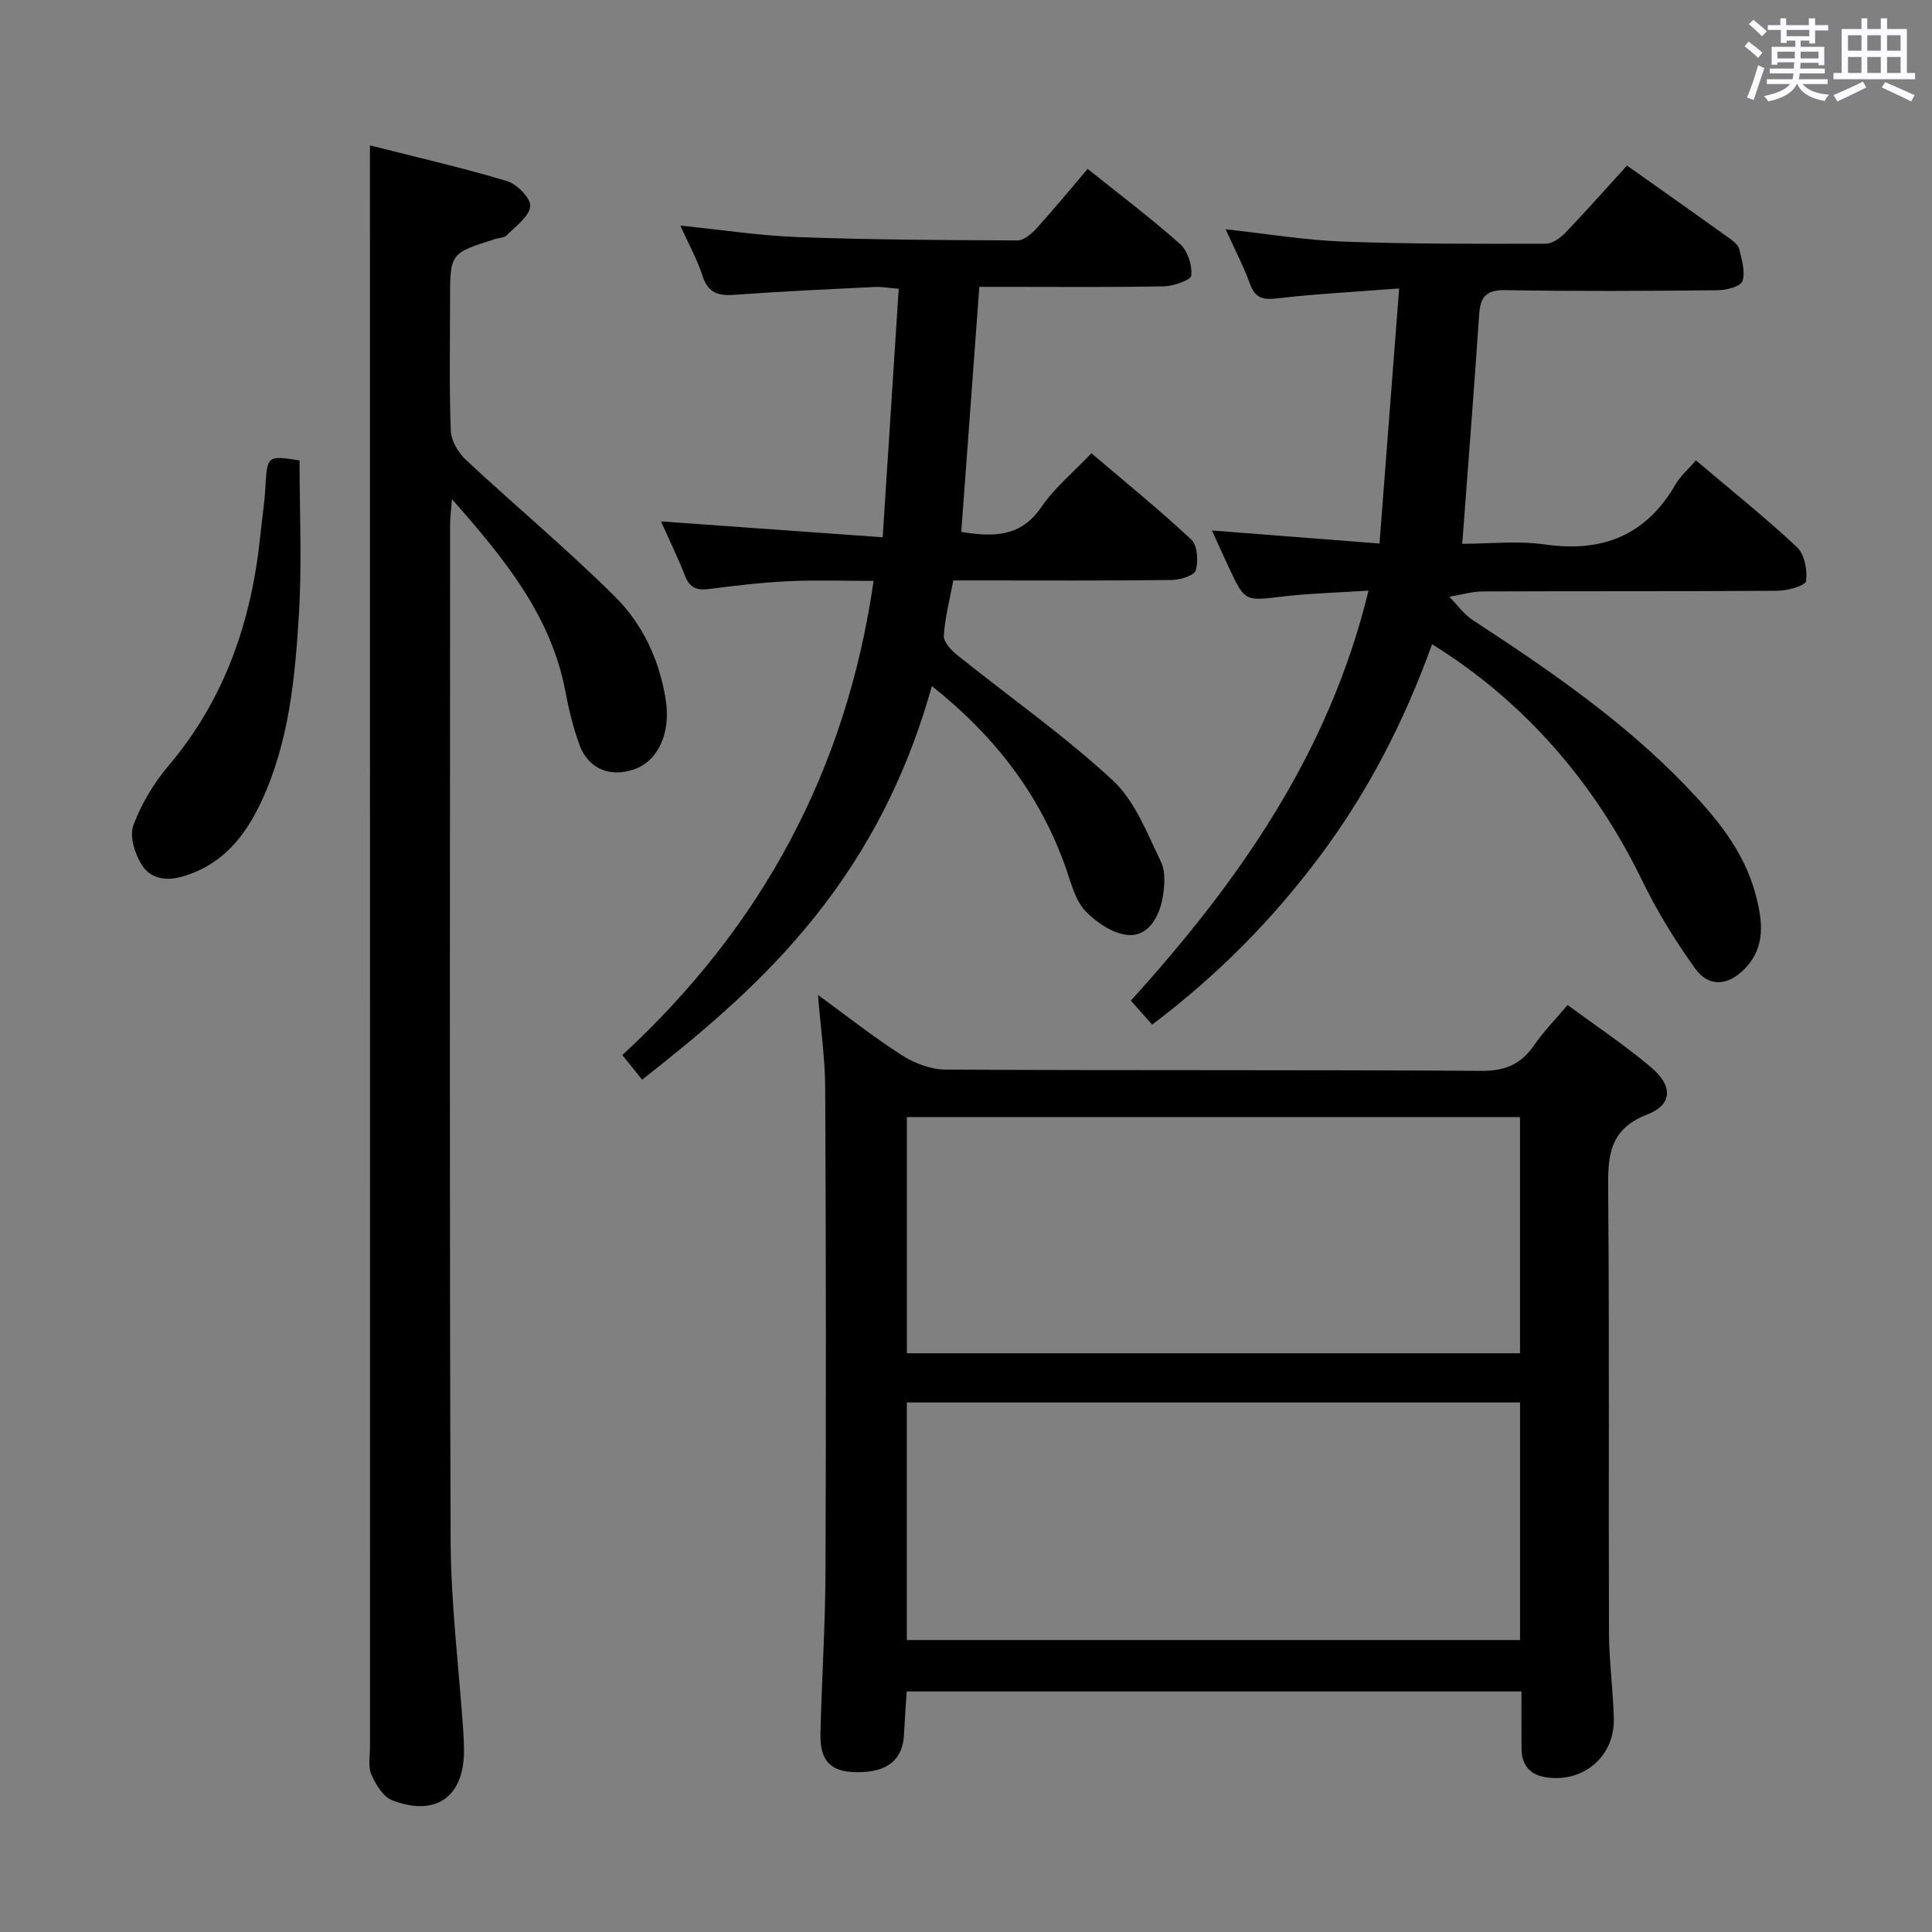 <svg enable-background="new 0 0 400 400" viewBox="0 0 400 400" xmlns="http://www.w3.org/2000/svg"><rect x="0" y="0" width="400" height="400" fill="#808080" stroke="none"/><path d="m361.2 9.6.8-1c.9.7 1.9 1.4 2.9 2.3l-.9 1.1c-1-1-2-1.8-2.8-2.4zm.5 10.6c.9-2.1 1.6-4.3 2.3-6.7.4.2.8.4 1.3.6-.7 2.1-1.5 4.3-2.2 6.6zm.4-15.2.9-.9c1 .8 2 1.6 2.8 2.4l-1 1c-.9-.9-1.8-1.7-2.7-2.5zm12.5-1.2h1.2v1.4h2.7v1.1h-2.7v2.7h-1.2v-.6h-1.8v1.3h4.9v3.8h-1.2v-.5h-3.7c0 .4-.1.9-.1 1.2h5.1v1h-5.2c0 .5-.1.9-.2 1.2h6v1h-5.2c1.1 1.3 2.9 2 5.5 2.2-.4.4-.7.8-.9 1.3-2.9-.5-4.8-1.6-5.7-3.5h-.1c-.8 1.7-2.7 2.9-5.9 3.6-.2-.4-.6-.8-.9-1.1 2.8-.6 4.6-1.4 5.4-2.5h-4.8v-1h5.3c.1-.3.2-.7.2-1.2h-4.9v-1h5c0-.4 0-.8.1-1.3h-3.5v.5h-1.2v-3.7h4.9v-1.3h-1.8v.5h-1.2v-2.7h-2.7v-1h2.6v-1.4h1.2v1.4h4.7v-1.4zm-6.6 8.3h3.6c0-.4 0-.9 0-1.4h-3.6zm1.9-4.6h4.7v-1.3h-4.7zm6.6 3.2h-3.7v1.4h3.7z" fill="#fbfafc"/><path d="m385.3 3.8h1.3v2.2h2.8v-2.2h1.3v2.2h4.1v9.1h1.7v1.3h-16.9v-1.3h1.7v-9.1h4.1v-2.2zm.4 13.1.7 1.2c-1.8.9-3.8 1.9-6 2.9-.2-.4-.5-.8-.8-1.3 2.3-1 4.3-1.9 6.1-2.8zm-3.1-6.4h2.8v-3.2h-2.8zm0 4.6h2.8v-3.3h-2.8zm4-4.6h2.8v-3.2h-2.8zm0 4.6h2.8v-3.3h-2.8zm3.7 1.9c2.1.9 4.1 1.8 6.1 2.7l-.7 1.3c-2.2-1.1-4.2-2-6.1-2.9zm3.2-9.7h-2.8v3.2h2.8v-3.1zm-2.8 7.8h2.8v-3.3h-2.8z" fill="#fbfafc"/><g fill="#010000"><path d="m315 350.2c-42.75 0-84.72 0-127.28 0-.19 2.99-.41 5.9-.55 8.82-.25 5.36-3.44 7.96-9.8 7.89-5.45-.06-7.65-2.29-7.5-8.18.27-11.15 1-22.28 1.04-33.43.13-33.32.1-66.65-.06-99.98-.03-6.27-.95-12.54-1.5-19.33 5.87 4.27 11.43 8.68 17.37 12.48 2.61 1.67 6.01 2.97 9.06 2.98 36.99.2 73.98.02 110.97.26 4.91.03 8.15-1.37 10.84-5.27 1.97-2.84 4.42-5.35 6.96-8.37 5.96 4.4 11.92 8.36 17.35 12.96 4.49 3.81 4.38 7.68-.85 9.71-7.97 3.09-8.17 8.68-8.1 15.7.27 30.49.06 60.98.17 91.48.02 5.98.86 11.94 1 17.92.18 7.9-6.39 13.39-14.2 12.1-3.29-.54-4.88-2.62-4.9-5.9-.04-3.78-.02-7.58-.02-11.84zm-127.25-10.65h126.96c0-16.64 0-32.9 0-49.18-42.5 0-84.7 0-126.96 0zm.01-59.37h126.94c0-16.5 0-32.59 0-48.9-42.39 0-84.49 0-126.94 0z"/><path d="m76.59 30.1c9.25 2.35 18.91 4.56 28.38 7.39 2.07.62 4.99 3.63 4.81 5.24-.24 2.16-3.03 4.1-4.88 5.99-.51.52-1.55.51-2.34.76-9.38 2.94-9.38 2.94-9.38 12.71 0 9-.19 18 .15 26.98.08 2.07 1.53 4.55 3.11 6.02 10.19 9.5 20.92 18.46 30.81 28.26 5.83 5.77 9.34 13.29 10.61 21.62 1.02 6.69-1.6 12.44-6.51 14.19-4.98 1.77-9.54-.06-11.36-5-1.31-3.57-2.22-7.31-2.92-11.05-2.97-15.76-12.6-27.5-23.5-39.87-.18 2.44-.38 3.83-.38 5.22-.01 70.14-.15 140.28.11 210.41.05 13.09 1.7 26.18 2.6 39.28.09 1.33.15 2.66.16 3.99.11 9.67-5.71 13.98-14.82 10.51-1.89-.72-3.46-3.28-4.35-5.35-.73-1.7-.28-3.93-.28-5.93-.01-102.96-.01-205.91-.01-308.87-.01-7.29-.01-14.57-.01-22.5z"/><path d="m336.86 34.28c7.24 5.13 14.29 10.1 21.29 15.12.79.57 1.75 1.36 1.95 2.21.51 2.17 1.29 4.66.66 6.58-.36 1.1-3.29 1.88-5.07 1.9-14.66.15-29.33.24-43.99-.02-3.97-.07-5.21 1.34-5.45 5-1.04 15.4-2.26 30.79-3.51 47.52 5.41 0 11.39-.68 17.16.14 11.94 1.7 20.92-1.92 27.02-12.47.97-1.67 2.52-3 4.2-4.95 7.14 6.05 14.27 11.75 20.91 17.96 1.57 1.47 2.2 4.76 1.9 7.03-.13.95-3.83 2-5.91 2.01-20.33.15-40.66.05-60.99.14-2.32.01-4.64.72-6.96 1.11 1.63 1.65 3.03 3.64 4.93 4.88 15.63 10.21 31.01 20.74 44.03 34.28 6.27 6.51 12.04 13.44 14.43 22.4 1.44 5.37 2.23 10.88-2.25 15.47-3.43 3.51-7.4 3.88-10.23-.05-4.15-5.76-7.92-11.91-11.02-18.29-9.81-20.25-24.56-37.19-43.47-48.87-5.65 15.75-13.18 30.44-23.16 43.8-9.9 13.27-21.43 24.9-34.79 34.95-1.52-1.71-2.83-3.19-4.41-4.96 22.21-24.53 40.99-51.05 49.21-84.89-6.36.42-12.07.55-17.73 1.22-7.86.93-7.85 1.1-11.13-5.88-1.12-2.38-2.19-4.79-3.57-7.79 11.48.89 22.45 1.75 34.7 2.7 1.36-17.72 2.67-34.66 4.07-52.81-9.25.71-17.31 1.13-25.31 2.06-3 .35-4.53-.11-5.6-3.06-1.35-3.72-3.21-7.26-5.02-11.25 8.38.91 16.33 2.25 24.33 2.55 13.97.52 27.96.46 41.95.44 1.37 0 3.02-1.19 4.07-2.27 4.22-4.41 8.28-9.01 12.76-13.91z"/><path d="m199.02 110.13c6.69 1.07 12.34 1.1 16.6-5.17 2.67-3.94 6.51-7.08 10.35-11.12 6.97 5.94 14.04 11.67 20.67 17.87 1.28 1.2 1.5 4.44.93 6.36-.32 1.09-3.22 1.99-4.97 2.01-13.16.17-26.33.09-39.49.09-1.81 0-3.63 0-5.74 0-.75 4.04-1.74 7.73-1.96 11.47-.07 1.29 1.54 3 2.79 4 10.74 8.62 22.08 16.59 32.17 25.91 4.62 4.27 7.14 10.99 10 16.9 1.04 2.16.74 5.26.26 7.78-.73 3.76-2.99 7.62-6.96 7.36-3.11-.2-6.61-2.55-8.91-4.93-2.05-2.12-2.91-5.53-3.93-8.49-5.35-15.55-14.97-27.88-27.9-38.13-11.79 42.32-37.7 63.89-59.98 81.5-1.29-1.6-2.59-3.22-4.1-5.1 28.71-26.48 46.34-58.74 52.02-98.17-6.14 0-11.9-.21-17.64.06-5.47.26-10.93.91-16.36 1.61-2.47.32-4.03-.12-5.02-2.66-1.49-3.85-3.32-7.57-5-11.33 15.25 1.09 30.31 2.17 45.9 3.29 1.15-17.79 2.22-34.33 3.32-51.45-1.9-.15-3.48-.45-5.04-.37-9.62.47-19.25.9-28.85 1.61-3.37.25-5.56-.27-6.72-3.89-1.1-3.42-2.89-6.62-4.6-10.43 8.52.86 16.41 2.09 24.33 2.38 15.14.55 30.29.63 45.44.69 1.33.01 2.92-1.35 3.95-2.47 3.56-3.92 6.93-8.03 10.61-12.34 6.6 5.29 13.09 10.18 19.14 15.56 1.57 1.4 2.51 4.38 2.32 6.51-.08.94-3.67 2.2-5.69 2.24-10.83.22-21.66.11-32.49.11-1.79 0-3.57 0-5.71 0-1.28 17.23-2.5 33.9-3.74 50.74z"/><path d="m62.02 95.33c0 10.66.51 21.27-.13 31.81-.8 13.23-2.05 26.52-7.78 38.81-3.41 7.31-8.16 13.19-16.43 15.55-3.58 1.03-6.64.27-8.36-2.49-1.41-2.26-2.54-5.86-1.71-8.11 1.63-4.42 4.2-8.73 7.26-12.34 11.75-13.86 17.23-30.06 19.04-47.8.32-3.14.81-6.26 1-9.41.41-7.07.36-7.08 7.11-6.02z"/></g></svg>